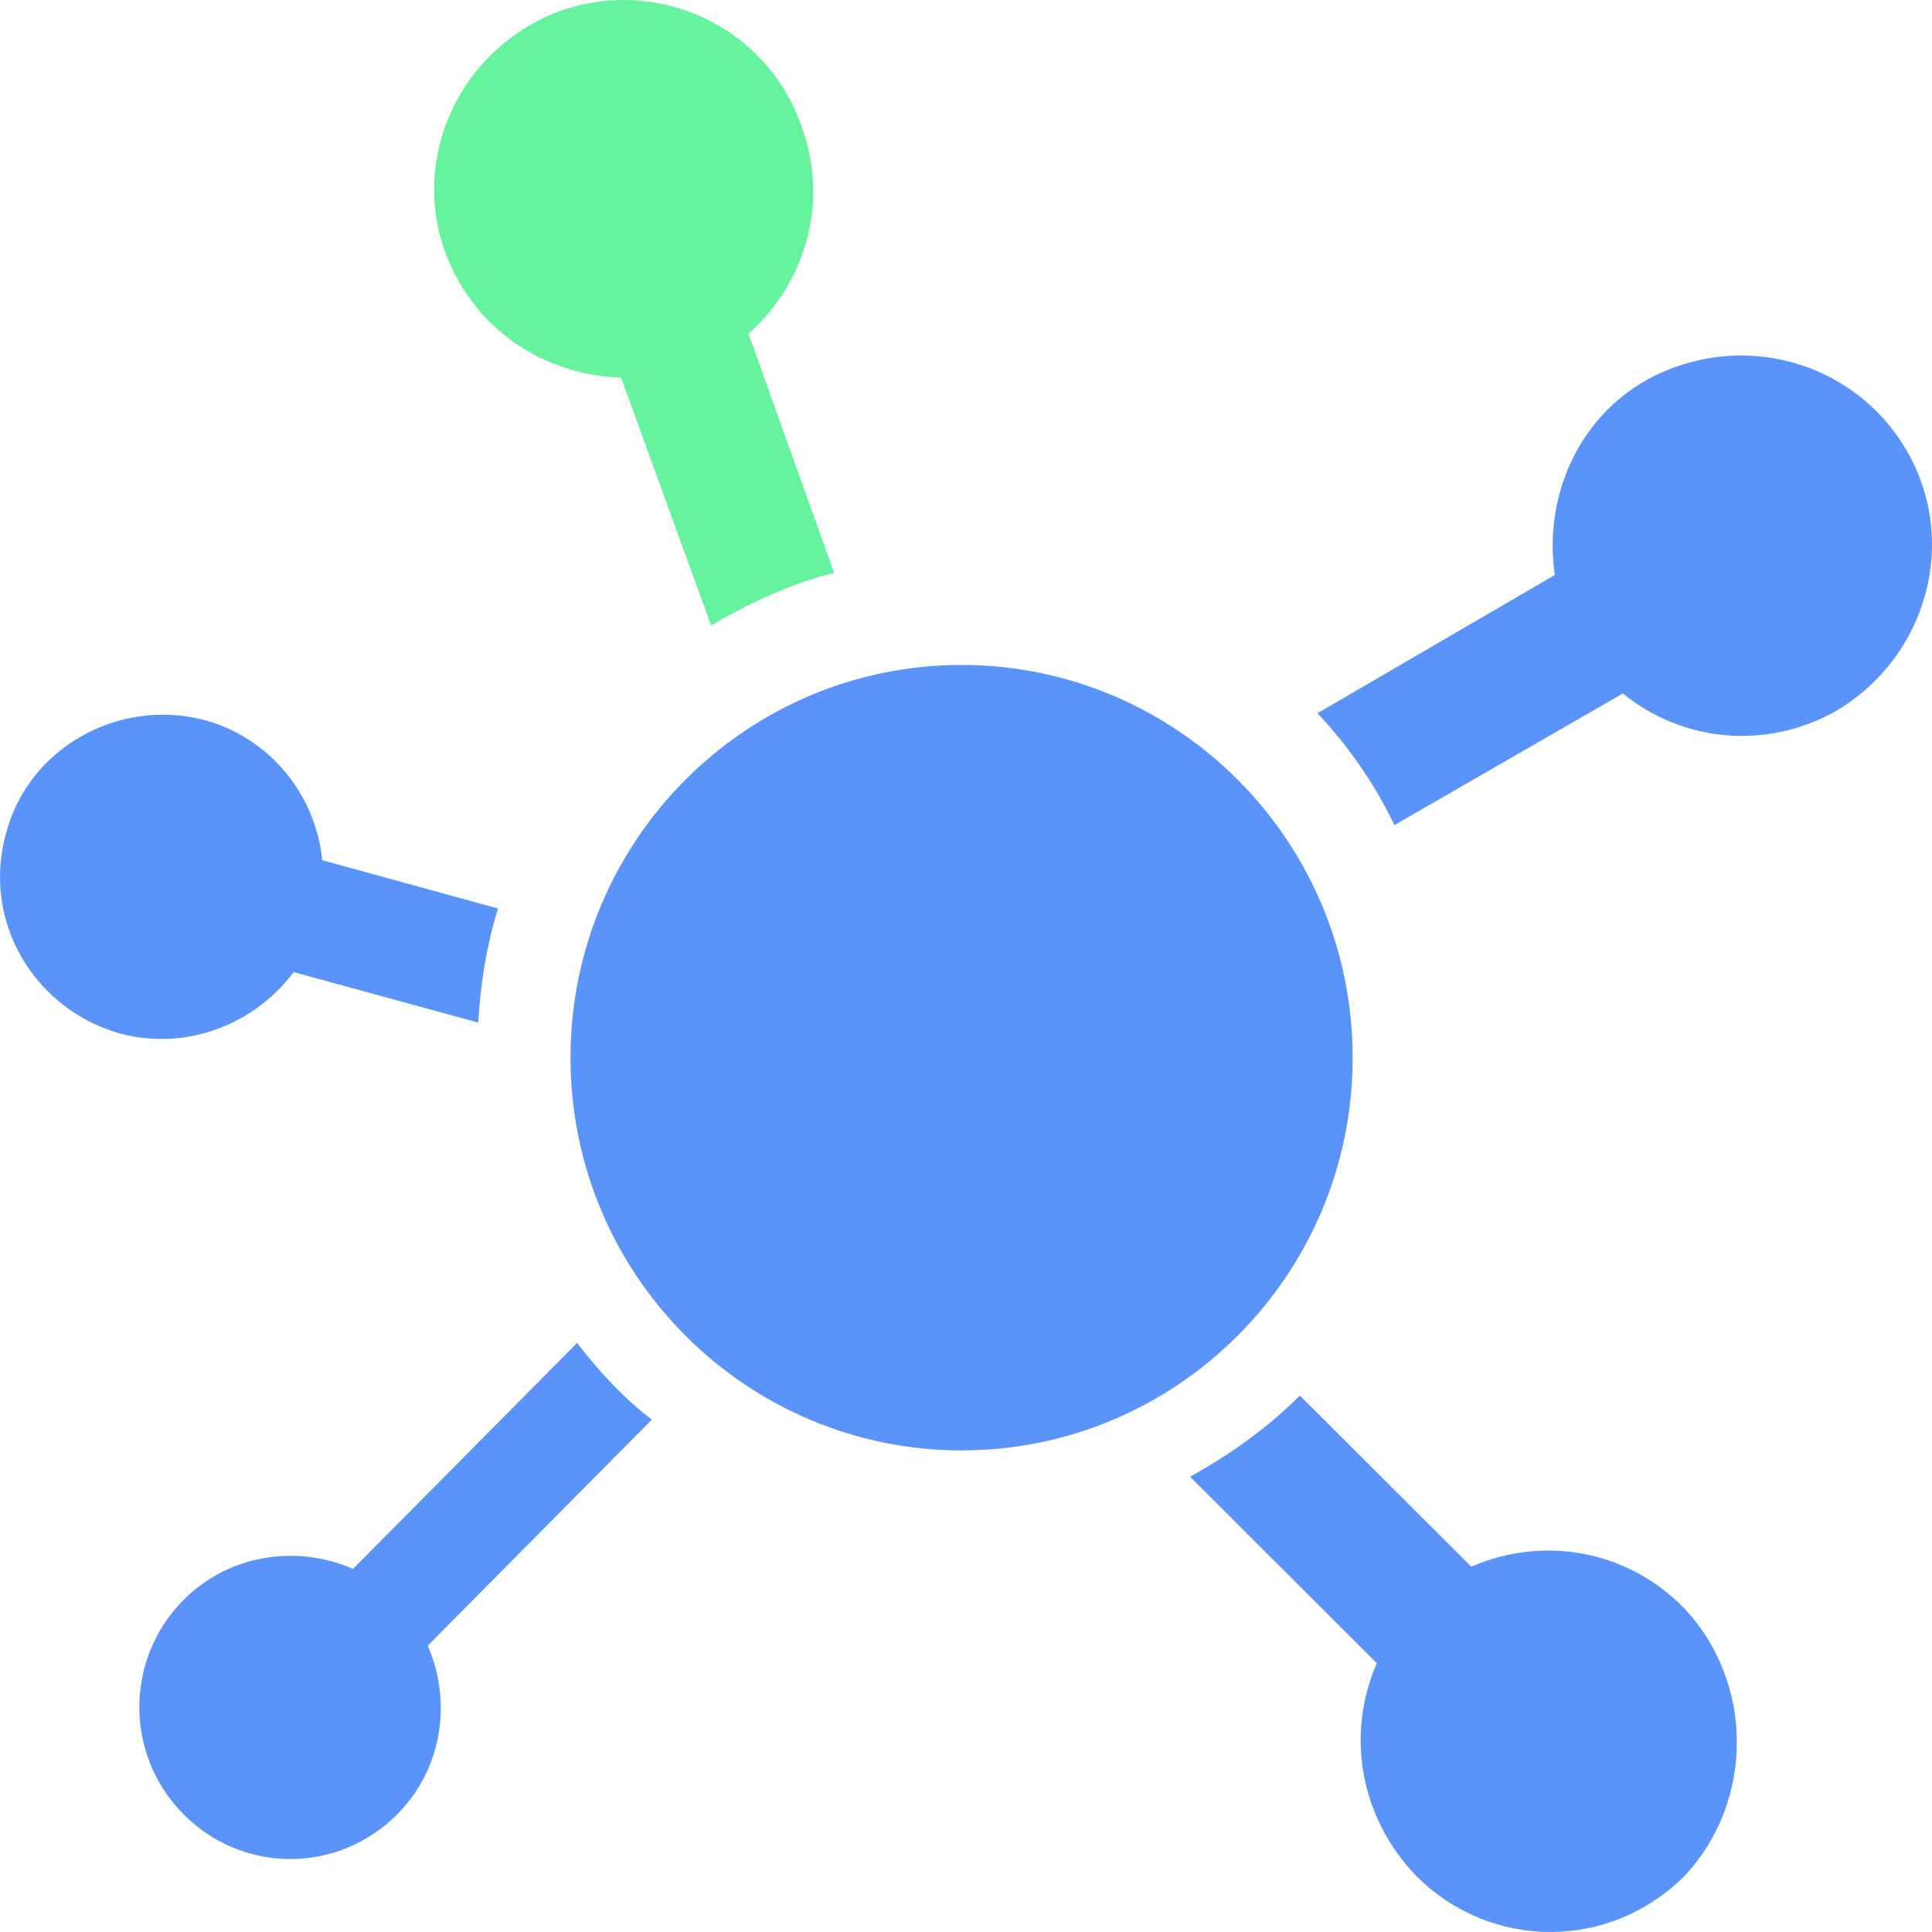 <svg width="88" height="88" viewBox="0 0 88 88" fill="none" xmlns="http://www.w3.org/2000/svg">
<path fill-rule="evenodd" clip-rule="evenodd" d="M43.798 30.288C33.992 30.288 25.986 38.283 25.986 48.176C25.986 58.07 33.992 66.064 43.798 66.064C53.605 66.064 61.611 58.07 61.611 48.176C61.611 38.283 53.605 30.288 43.798 30.288ZM14.678 39.182C14.378 36.184 12.276 33.586 9.274 32.786C5.371 31.787 1.269 34.086 0.268 37.983C-0.833 41.98 1.569 45.978 5.471 47.077C8.474 47.876 11.576 46.677 13.377 44.279L21.783 46.577C21.883 44.778 22.183 42.98 22.684 41.381L14.678 39.182ZM29.689 64.665C28.388 63.666 27.287 62.467 26.286 61.168L16.079 71.461C13.577 70.362 10.475 70.761 8.374 72.86C5.672 75.558 5.672 79.955 8.374 82.653C11.075 85.352 15.378 85.352 18.08 82.653C20.182 80.555 20.582 77.457 19.481 74.959L29.689 64.665ZM76.621 73.16C74.02 70.561 70.217 69.962 67.015 71.361L59.209 63.566C57.708 65.065 56.007 66.264 54.206 67.264L62.712 75.758C61.311 78.956 61.911 82.753 64.513 85.452C67.915 88.849 73.319 88.849 76.722 85.452C79.924 82.054 79.924 76.557 76.621 73.16ZM86.829 20.494C84.427 16.397 79.223 14.998 75.02 17.297C71.818 19.095 70.317 22.693 70.817 26.191L60.01 32.486C61.411 33.986 62.612 35.684 63.512 37.583L73.92 31.587C76.621 33.786 80.424 34.185 83.626 32.387C87.829 29.888 89.23 24.592 86.829 20.494Z" fill="#5A93F9"/>
<path fill-rule="evenodd" clip-rule="evenodd" d="M37.994 26.091C35.993 26.59 34.092 27.49 32.39 28.489L28.288 17.197C24.785 17.097 21.583 14.998 20.282 11.501C18.681 7.103 20.982 2.207 25.485 0.508C29.989 -1.091 34.892 1.207 36.493 5.704C37.794 9.202 36.693 12.9 34.092 15.198L37.994 26.091Z" fill="#66F39E"/>
</svg>

